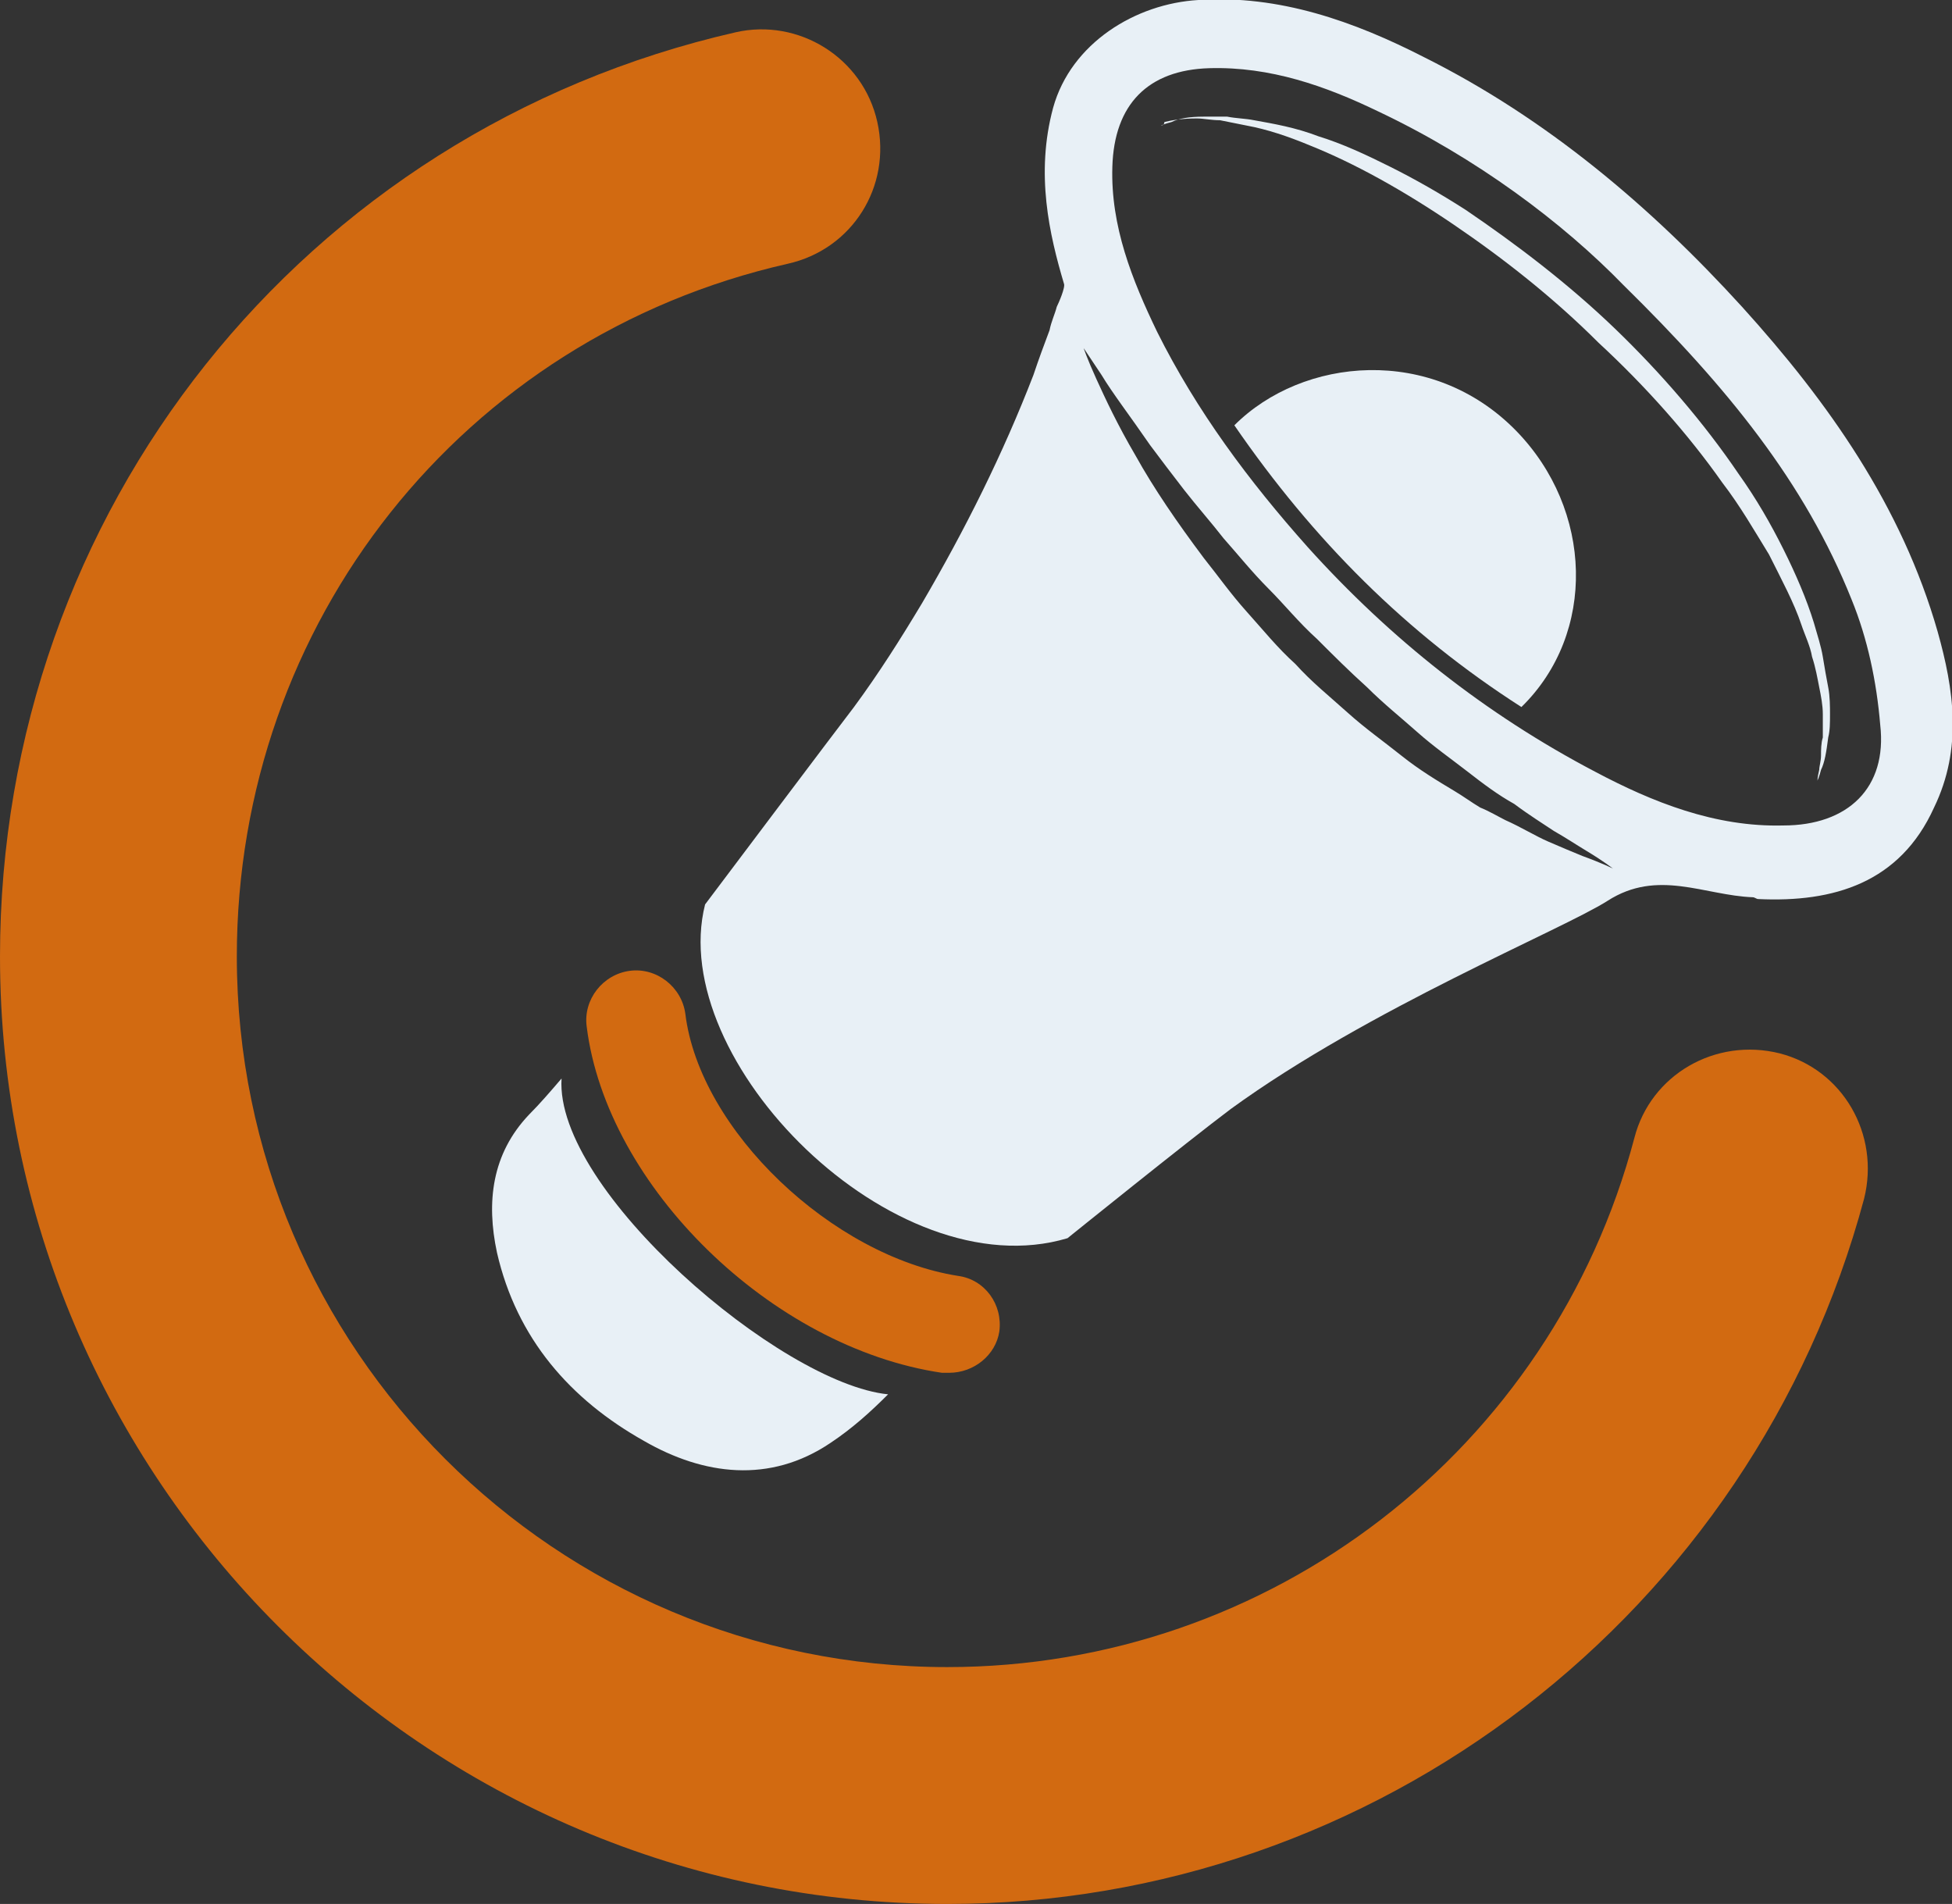 <?xml version="1.0" encoding="utf-8"?>
<!-- Generator: Adobe Illustrator 22.0.1, SVG Export Plug-In . SVG Version: 6.00 Build 0)  -->
<svg version="1.1" id="Layer_1" xmlns="http://www.w3.org/2000/svg" xmlns:xlink="http://www.w3.org/1999/xlink" x="0px" y="0px"
	 viewBox="0 0 108.8 106.1" style="enable-background:new 0 0 108.8 106.1;" xml:space="preserve">
<rect x="0" y="0" width="108.8" height="106.1" fill="#333333" stroke="none"/>
<style type="text/css">
	.st0{fill:#E8F0F6;}
	.st1{fill:#d26a11;}
</style>
<g>
	<g>
		<path class="st0" d="M68.8,23.7c3.8-3.8,11-4.5,15.7,0.3c4.3,4.4,4.5,11.3,0.3,15.4C78.4,35.3,73.2,30.1,68.8,23.7z"/>
	</g>
	<path class="st0" d="M64.7,7c0,0,0.2-0.1,0.6-0.2c0.4-0.2,1-0.3,1.8-0.3c0.4,0,0.8,0,1.3,0c0.5,0.1,1,0.1,1.5,0.2
		c1.1,0.2,2.3,0.4,3.6,0.9c1.3,0.4,2.6,1,4,1.7s2.8,1.5,4.2,2.4c2.8,1.9,5.7,4.1,8.3,6.6c2.6,2.5,5,5.3,6.9,8.1
		c1,1.4,1.8,2.8,2.5,4.2c0.7,1.4,1.3,2.8,1.7,4.1c0.2,0.7,0.4,1.3,0.5,1.9s0.2,1.2,0.3,1.7c0.1,0.5,0.1,1.1,0.1,1.5
		c0,0.5,0,0.9-0.1,1.3c-0.1,0.8-0.2,1.4-0.4,1.8c-0.1,0.4-0.2,0.6-0.2,0.6s0-0.2,0.1-0.6c0-0.2,0.1-0.5,0.1-0.8s0-0.7,0.1-1
		c0-0.4,0-0.8,0-1.3s-0.1-1-0.2-1.5s-0.2-1.1-0.4-1.7c-0.1-0.6-0.4-1.2-0.6-1.8c-0.4-1.2-1.1-2.5-1.8-3.9c-0.8-1.3-1.6-2.7-2.6-4
		c-1.9-2.7-4.3-5.4-6.9-7.8c-2.5-2.5-5.3-4.7-8.1-6.6c-2.8-1.9-5.5-3.4-8-4.4c-1.2-0.5-2.4-0.9-3.5-1.1c-0.5-0.1-1-0.2-1.5-0.3
		c-0.5,0-0.9-0.1-1.3-0.1c-0.8,0-1.4,0.1-1.8,0.2C64.9,7,64.7,7,64.7,7z"/>
	<path class="st0" d="M108,35.2c-2-7-6.1-12.8-10.9-18.1C92,11.5,86.2,6.6,79.4,3.2c-3.9-2-8.1-3.5-12.6-3.2c-3.5,0.2-7.1,2.4-8.1,6
		c-1,3.7-0.2,7.1,0.6,9.8c0.1,0.2-0.3,1.1-0.4,1.3c-0.1,0.4-0.3,0.8-0.4,1.3c-0.3,0.8-0.6,1.6-0.9,2.5c-1.7,4.4-3.8,8.6-6.2,12.7
		c-1.2,2-2.4,3.9-3.8,5.8c-0.7,0.9-8.3,11-8.3,11C37.1,59.1,49.8,71.9,59.5,69c0,0,6.7-5.4,9.1-7.2c7.7-5.6,18.5-10,21-11.6
		c2.8-1.8,5.4-0.3,8.1-0.2c0.1,0,0.2,0.1,0.3,0.1c4.2,0.2,7.9-0.9,9.8-5.1C109.4,41.7,108.9,38.4,108,35.2z M88.2,47.7
		c-0.5-0.2-1.2-0.5-1.9-0.8c-0.7-0.3-1.5-0.8-2.4-1.2c-0.4-0.2-0.9-0.5-1.4-0.7c-0.5-0.3-0.9-0.6-1.4-0.9c-1-0.6-2-1.2-3-2
		s-2-1.5-3-2.4s-2-1.7-2.9-2.7c-1-0.9-1.8-1.9-2.7-2.9c-0.9-1-1.6-2-2.4-3c-1.5-2-2.8-3.9-3.8-5.7c-1-1.7-1.7-3.2-2.2-4.3
		c-0.5-1.1-0.7-1.7-0.7-1.7s0.4,0.6,1,1.5c0.6,1,1.6,2.3,2.7,3.9c0.6,0.8,1.2,1.6,1.9,2.5c0.7,0.9,1.5,1.8,2.2,2.7
		c0.8,0.9,1.6,1.9,2.5,2.8c0.9,0.9,1.7,1.9,2.7,2.8c0.9,0.9,1.8,1.8,2.8,2.7c0.9,0.9,1.9,1.7,2.8,2.5s1.9,1.5,2.8,2.2
		s1.7,1.3,2.6,1.8c0.8,0.6,1.6,1.1,2.2,1.5c0.7,0.4,1.3,0.8,1.8,1.1c1,0.6,1.5,1,1.5,1S89.3,48.1,88.2,47.7z M99.4,46
		c-3.8,0.1-7.3-1.3-10.5-3c-6.1-3.2-11.4-7.4-16-12.5c-3.3-3.7-6.2-7.6-8.4-12c-1.4-2.9-2.6-5.9-2.5-9.2c0.1-3.5,2-5.4,5.4-5.5
		s6.5,1,9.4,2.4c5.5,2.6,10.3,6.2,13.7,9.7c5.8,5.7,10.1,11,12.7,17.5c0.9,2.2,1.4,4.6,1.6,7C105.2,43.9,103,46,99.4,46z"/>
	<path class="st0" d="M31.3,60.1c-0.6,0.7-1.2,1.4-1.8,2c-2.1,2.2-2.4,4.9-1.8,7.7c1.1,4.8,4.1,8.2,8.2,10.5c3.3,1.9,7,2.4,10.4,0.1
		c1.2-0.8,2.2-1.7,3.2-2.7C43.5,77.1,30.9,66.3,31.3,60.1z"/>
</g>
<g>
	<path class="st1" d="M52.9,76.5c-0.1,0-0.3,0-0.4,0C43,75.1,33.8,66.1,32.7,57.2c-0.2-1.5,0.9-2.9,2.4-3.1c1.5-0.2,2.9,0.9,3.1,2.4
		C39,63,46.4,70,53.4,71.1c1.5,0.2,2.5,1.6,2.3,3.1C55.5,75.5,54.3,76.5,52.9,76.5z"/>
</g>
<g>
	<path class="st1" d="M52.8,106.1C23.7,106.1,0,82.4,0,53.3c0-24.8,16.9-46,41-51.5c3.5-0.8,7.1,1.4,7.9,5s-1.4,7.1-5,7.9
		c-18.1,4.1-30.7,20-30.7,38.6c0,21.9,17.8,39.6,39.6,39.6c18,0,33.7-12.1,38.3-29.5c0.9-3.5,4.5-5.6,8.1-4.7
		c3.5,0.9,5.6,4.5,4.7,8.1C97.7,89.9,76.7,106.1,52.8,106.1z"/>
</g>
</svg>
